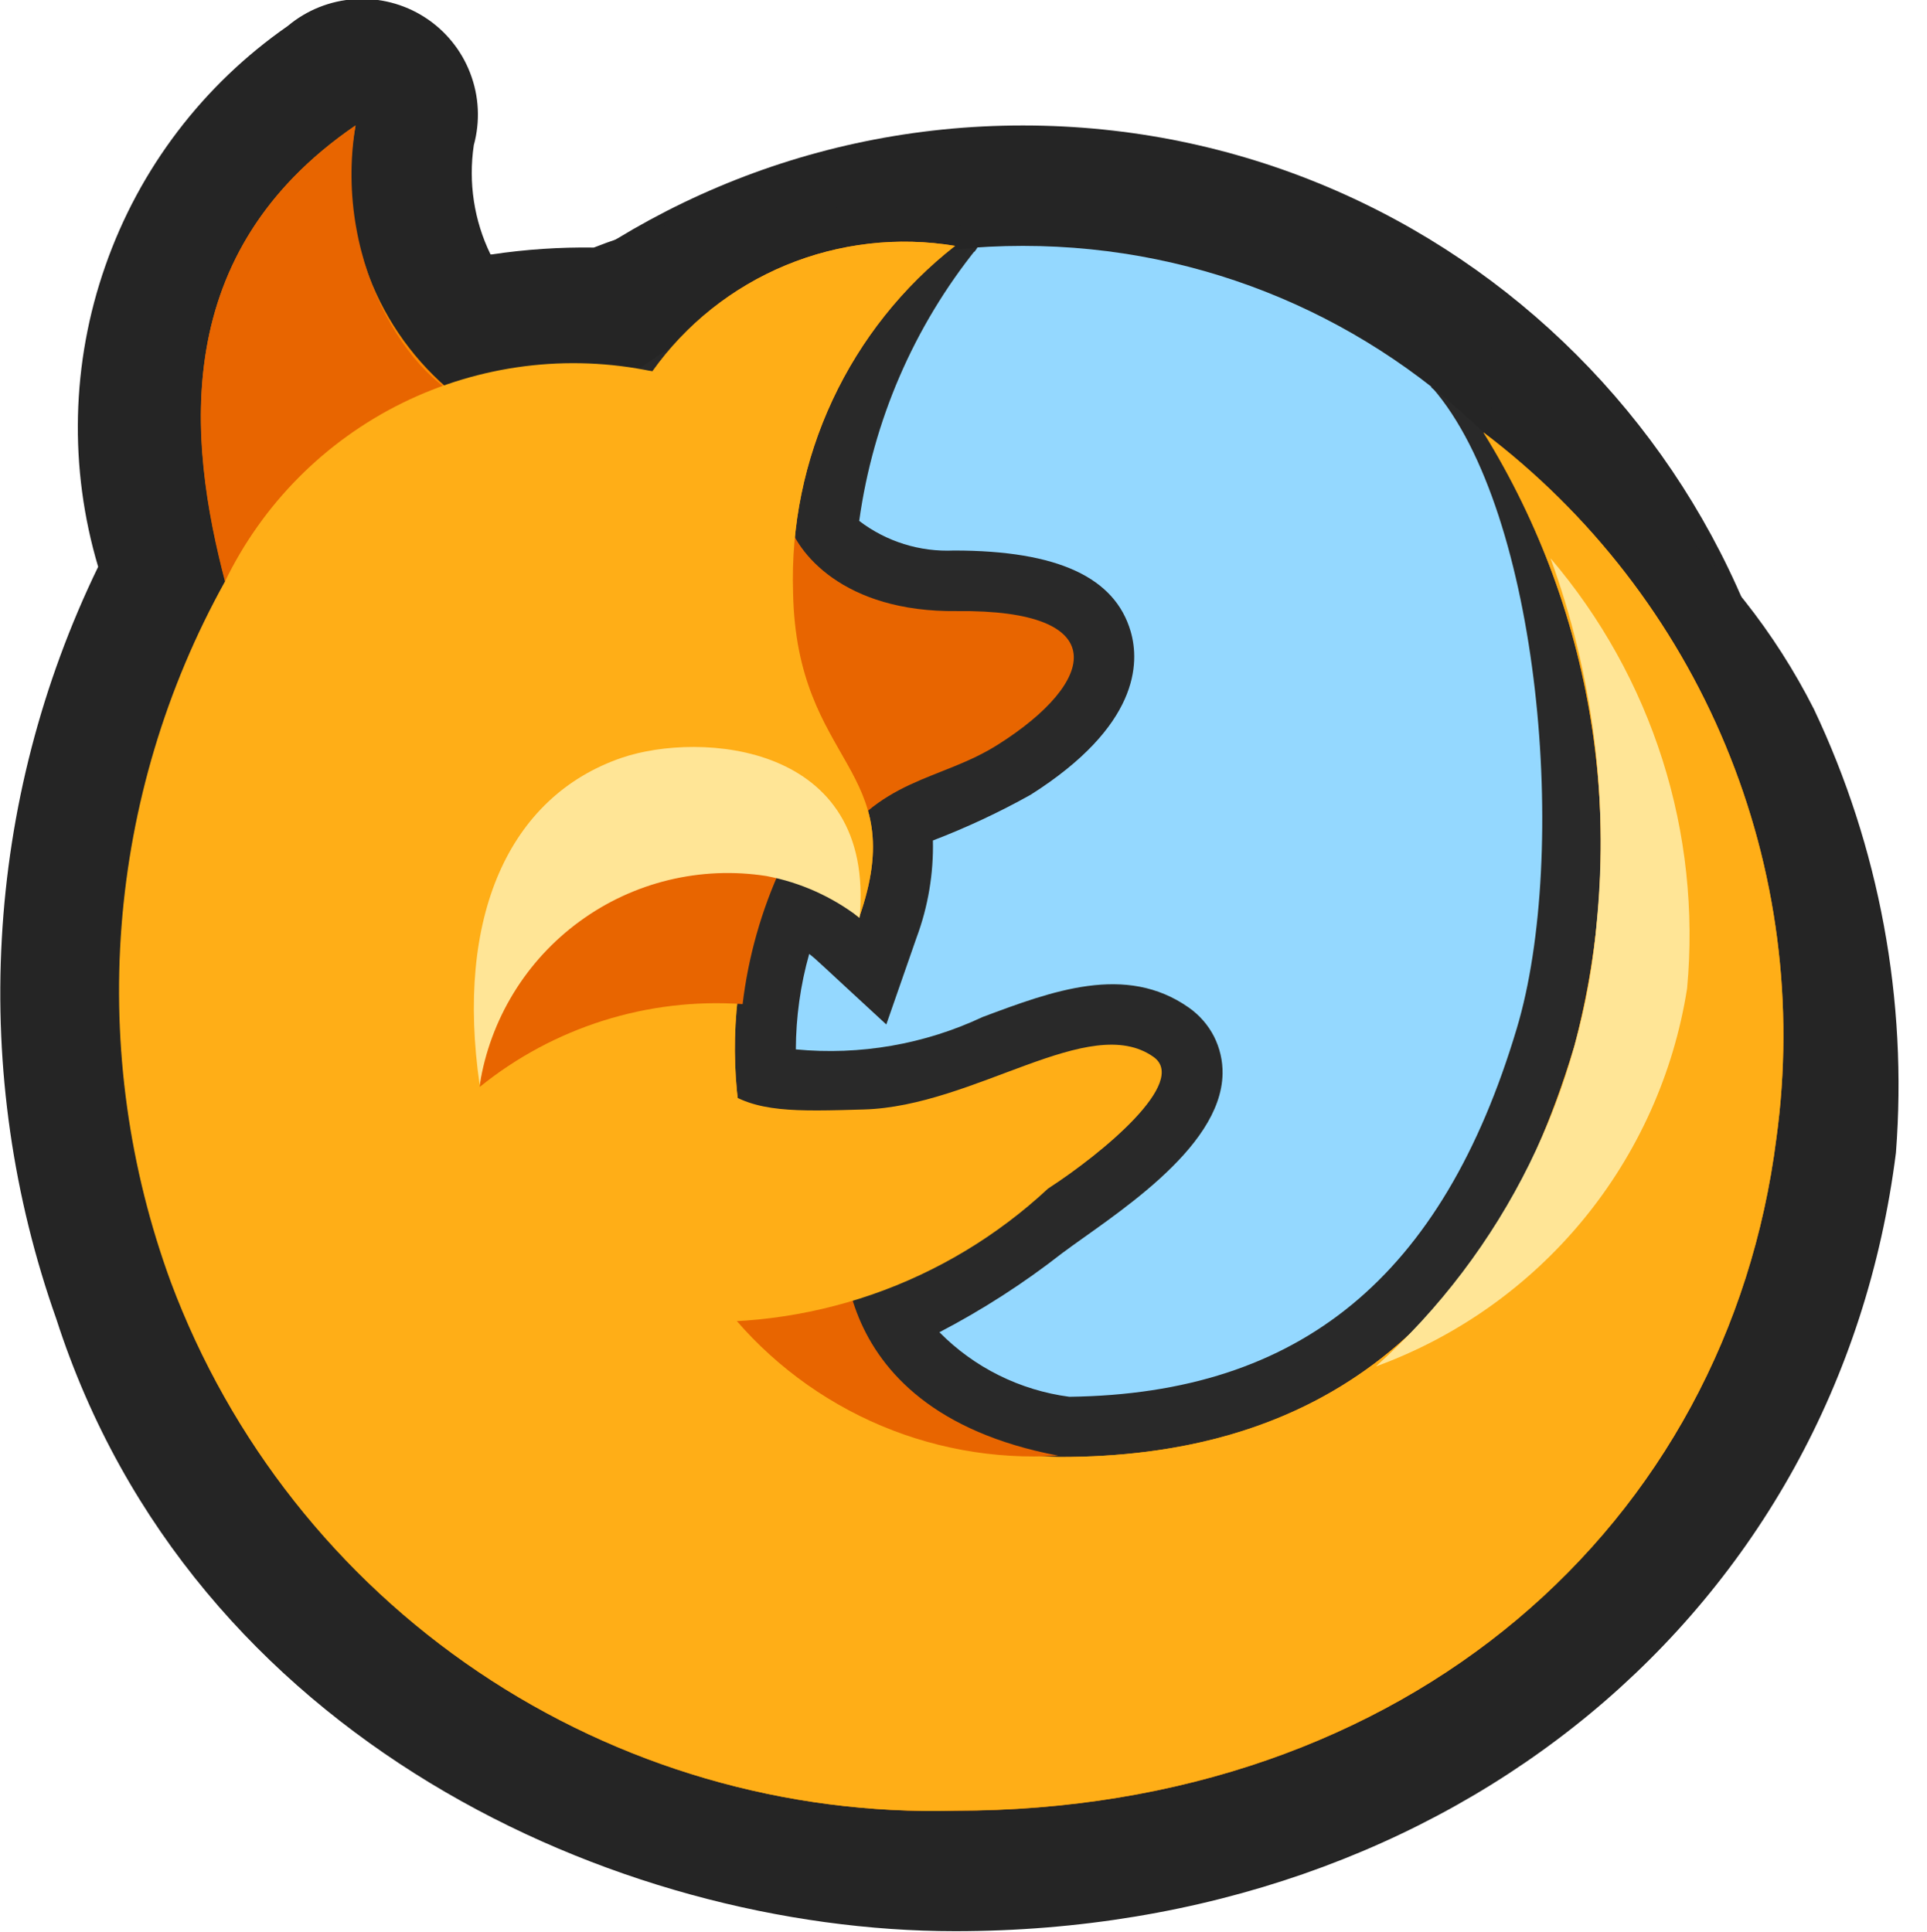 <svg ti:v='1' width='16' height='16.042' viewBox='0,0,16,16.042' xmlns='http://www.w3.org/2000/svg' xmlns:ti='urn:schemas-jetbrains-com:tisvg'><g><path d='M0,0.042L16,0.042L16,16.042L0,16.042Z' fill='#FFFFFF' opacity='0'/><path d='M14.993,7.542C14.993,11.132,12.083,14.042,8.493,14.042C4.903,14.042,1.993,11.132,1.993,7.542C1.993,3.952,4.903,1.042,8.493,1.042C12.083,1.042,14.993,3.952,14.993,7.542Z' fill='#252525'/><path d='M13.993,7.542C13.993,10.58,11.531,13.042,8.493,13.042C5.455,13.042,2.993,10.58,2.993,7.542C2.993,4.504,5.455,2.042,8.493,2.042C11.531,2.042,13.993,4.504,13.993,7.542Z' fill='#94D8FF'/><path d='M15.061,5.889C14.738,5.251,14.29,4.685,13.744,4.225C13.197,3.765,12.563,3.419,11.88,3.21L11.888,3.221C12.53,3.74,13.045,4.399,13.393,5.148C13.74,5.898,13.911,6.716,13.893,7.542C13.905,8.493,13.663,9.431,13.191,10.257C12.719,11.083,12.034,11.768,11.208,12.24C10.382,12.712,9.444,12.954,8.493,12.942C7.542,12.955,6.604,12.712,5.778,12.24C4.952,11.768,4.267,11.083,3.795,10.257C3.323,9.431,3.08,8.493,3.093,7.542C3.068,6.166,3.574,4.831,4.504,3.817C5.434,2.802,6.72,2.183,8.093,2.089C8.121,2.048,8.166,1.976,8.193,1.937C7.123,1.608,5.973,1.65,4.93,2.056C4.647,2.052,4.363,2.071,4.083,2.113L4.073,2.113C3.936,1.832,3.888,1.515,3.934,1.206C3.988,1.008,3.978,0.799,3.904,0.607C3.831,0.416,3.698,0.253,3.526,0.143C3.353,0.032,3.15,-0.02,2.945,-0.007C2.741,0.006,2.546,0.084,2.389,0.216C1.687,0.704,1.157,1.4,0.875,2.207C0.592,3.013,0.571,3.888,0.815,4.707C0.346,5.674,0.074,6.724,0.015,7.796C-0.045,8.869,0.109,9.942,0.468,10.955C1.593,14.447,5.125,16.038,7.93,16.038C12.049,16.038,15.262,13.38,15.742,9.574C15.84,8.307,15.605,7.037,15.061,5.889ZM15.061,5.889' fill='#252525'/><path d='M2.993,7.542C2.993,8.79,3.417,10.002,4.196,10.977C4.975,11.952,6.063,12.633,7.28,12.909C8.497,13.184,9.772,13.037,10.895,12.492C12.018,11.947,12.922,11.036,13.459,9.909C13.995,8.782,14.133,7.506,13.848,6.29C13.564,5.075,12.874,3.992,11.893,3.221C12.793,4.254,13.029,7.095,12.593,8.544C11.978,10.6,10.8,11.575,8.879,11.6L8.879,11.6C8.47,11.546,8.09,11.358,7.8,11.064C8.158,10.877,8.499,10.658,8.817,10.409C9.217,10.109,10.14,9.551,10.151,8.917C10.153,8.81,10.128,8.703,10.08,8.608C10.031,8.512,9.959,8.43,9.871,8.368C9.348,8,8.736,8.23,8.159,8.446C7.676,8.673,7.14,8.766,6.608,8.715C6.609,8.447,6.646,8.18,6.719,7.922C6.79,7.978,6.775,7.97,7.359,8.508L7.61,7.787C7.706,7.529,7.752,7.255,7.746,6.98C8.025,6.873,8.297,6.746,8.558,6.6C9.458,6.029,9.464,5.506,9.388,5.244C9.258,4.798,8.788,4.572,7.921,4.572C7.638,4.585,7.359,4.498,7.134,4.326C7.249,3.495,7.588,2.711,8.114,2.058C6.725,2.154,5.423,2.774,4.473,3.791C3.523,4.809,2.994,6.15,2.993,7.542ZM2.993,7.542' fill='#292929'/><path d='M12.317,3.591C12.784,4.344,13.092,5.186,13.222,6.063C13.352,6.94,13.3,7.835,13.071,8.691C12.328,11.176,10.8,12.1,8.8,12.1C7.242,12.1,5.363,9.743,6.4,7.243C6.6,7.21,6.955,7.456,7.133,7.621C7.573,6.366,6.613,6.372,6.585,4.921C6.567,4.369,6.679,3.821,6.913,3.321C7.147,2.82,7.495,2.382,7.93,2.042C7.456,1.963,6.968,2.019,6.524,2.203C6.08,2.387,5.696,2.692,5.417,3.084C4.843,3.017,4.262,3.062,3.706,3.217C3.402,2.951,3.172,2.611,3.04,2.23C2.908,1.848,2.877,1.439,2.952,1.042C1.406,2.1,1.562,3.651,1.87,4.826L1.87,4.833C1.382,5.713,1.09,6.689,1.013,7.692C0.936,8.696,1.076,9.704,1.423,10.649C1.916,11.967,2.808,13.098,3.974,13.885C5.141,14.671,6.524,15.075,7.93,15.038C11.684,15.038,14.344,12.667,14.75,9.449C14.901,8.345,14.755,7.22,14.327,6.19C13.9,5.161,13.206,4.264,12.317,3.591ZM12.317,3.591' fill='#FF8800'/><path d='M2.952,1.042C2.757,2.213,3.452,3.281,4.034,3.373C3.177,3.674,2.434,4.233,1.907,4.973C1.576,3.784,1.342,2.14,2.952,1.042ZM2.952,1.042' fill='#E86500'/><path d='M6.54,4.317C6.609,4.583,6.998,5.086,7.946,5.075C9.246,5.061,9.113,5.66,8.289,6.182C7.8,6.493,7.295,6.449,6.872,7.125C5.931,7.743,5.459,4.612,6.54,4.317ZM6.54,4.317' fill='#E86500'/><path d='M7.93,2.042C7.456,1.963,6.968,2.019,6.524,2.203C6.08,2.387,5.696,2.692,5.417,3.084C4.715,2.937,3.984,3.03,3.34,3.347C2.697,3.664,2.178,4.187,1.866,4.833C1.378,5.713,1.086,6.689,1.009,7.692C0.932,8.696,1.072,9.704,1.419,10.649C1.912,11.967,2.805,13.099,3.972,13.885C5.139,14.672,6.523,15.075,7.93,15.037C11.684,15.037,14.344,12.667,14.75,9.449C14.901,8.345,14.755,7.22,14.327,6.19C13.9,5.161,13.206,4.264,12.317,3.591C12.784,4.344,13.092,5.186,13.222,6.063C13.352,6.94,13.3,7.835,13.071,8.691C12.328,11.176,10.8,12.1,8.8,12.1C7.242,12.1,5.363,9.743,6.4,7.243C6.6,7.21,6.955,7.456,7.133,7.621C7.573,6.366,6.613,6.372,6.585,4.921C6.567,4.369,6.679,3.821,6.913,3.321C7.147,2.82,7.495,2.382,7.93,2.042ZM7.93,2.042' fill='#FFAE17'/><path d='M7.015,10.089C7.015,10.089,6.733,11.699,8.787,12.089C8.251,12.123,7.715,12.024,7.227,11.801C6.738,11.577,6.312,11.237,5.987,10.81C6.277,10.502,6.627,10.257,7.015,10.089ZM7.015,10.089' fill='#E86500'/><path d='M6,9.042C6.266,9.242,6.609,9.23,7.171,9.214C8.093,9.189,9.046,8.402,9.577,8.777C9.871,8.984,9.155,9.577,8.702,9.871C8.281,10.263,7.783,10.563,7.24,10.751C6.696,10.939,6.119,11.012,5.546,10.964C4.719,10.821,4,10.371,6,9.042ZM6,9.042' fill='#FFAE17'/><path d='M6.488,7.2C6.105,7.118,5.707,7.145,5.34,7.28C4.972,7.414,4.65,7.649,4.41,7.958C4.17,8.267,4.022,8.638,3.983,9.027C4.597,8.53,5.378,8.284,6.166,8.339C6.213,7.945,6.322,7.56,6.488,7.2ZM6.488,7.2' fill='#E86500'/><path d='M3.983,9.011C4.069,8.466,4.368,7.976,4.814,7.651C5.26,7.325,5.817,7.19,6.363,7.275C6.645,7.328,6.91,7.447,7.137,7.622C7.272,6.165,5.808,6.075,5.166,6.292C4.22,6.614,3.78,7.621,3.983,9.011ZM3.983,9.011' fill='#FFE596'/><path d='M11.424,11.348C12.096,11.103,12.689,10.683,13.144,10.131C13.598,9.579,13.897,8.915,14.008,8.209C14.067,7.568,13.998,6.921,13.803,6.308C13.608,5.694,13.292,5.126,12.874,4.636C13.224,5.595,13.356,6.62,13.26,7.636C13.145,9.062,12.487,10.391,11.424,11.348ZM11.424,11.348' fill='#FFE596'/></g></svg>